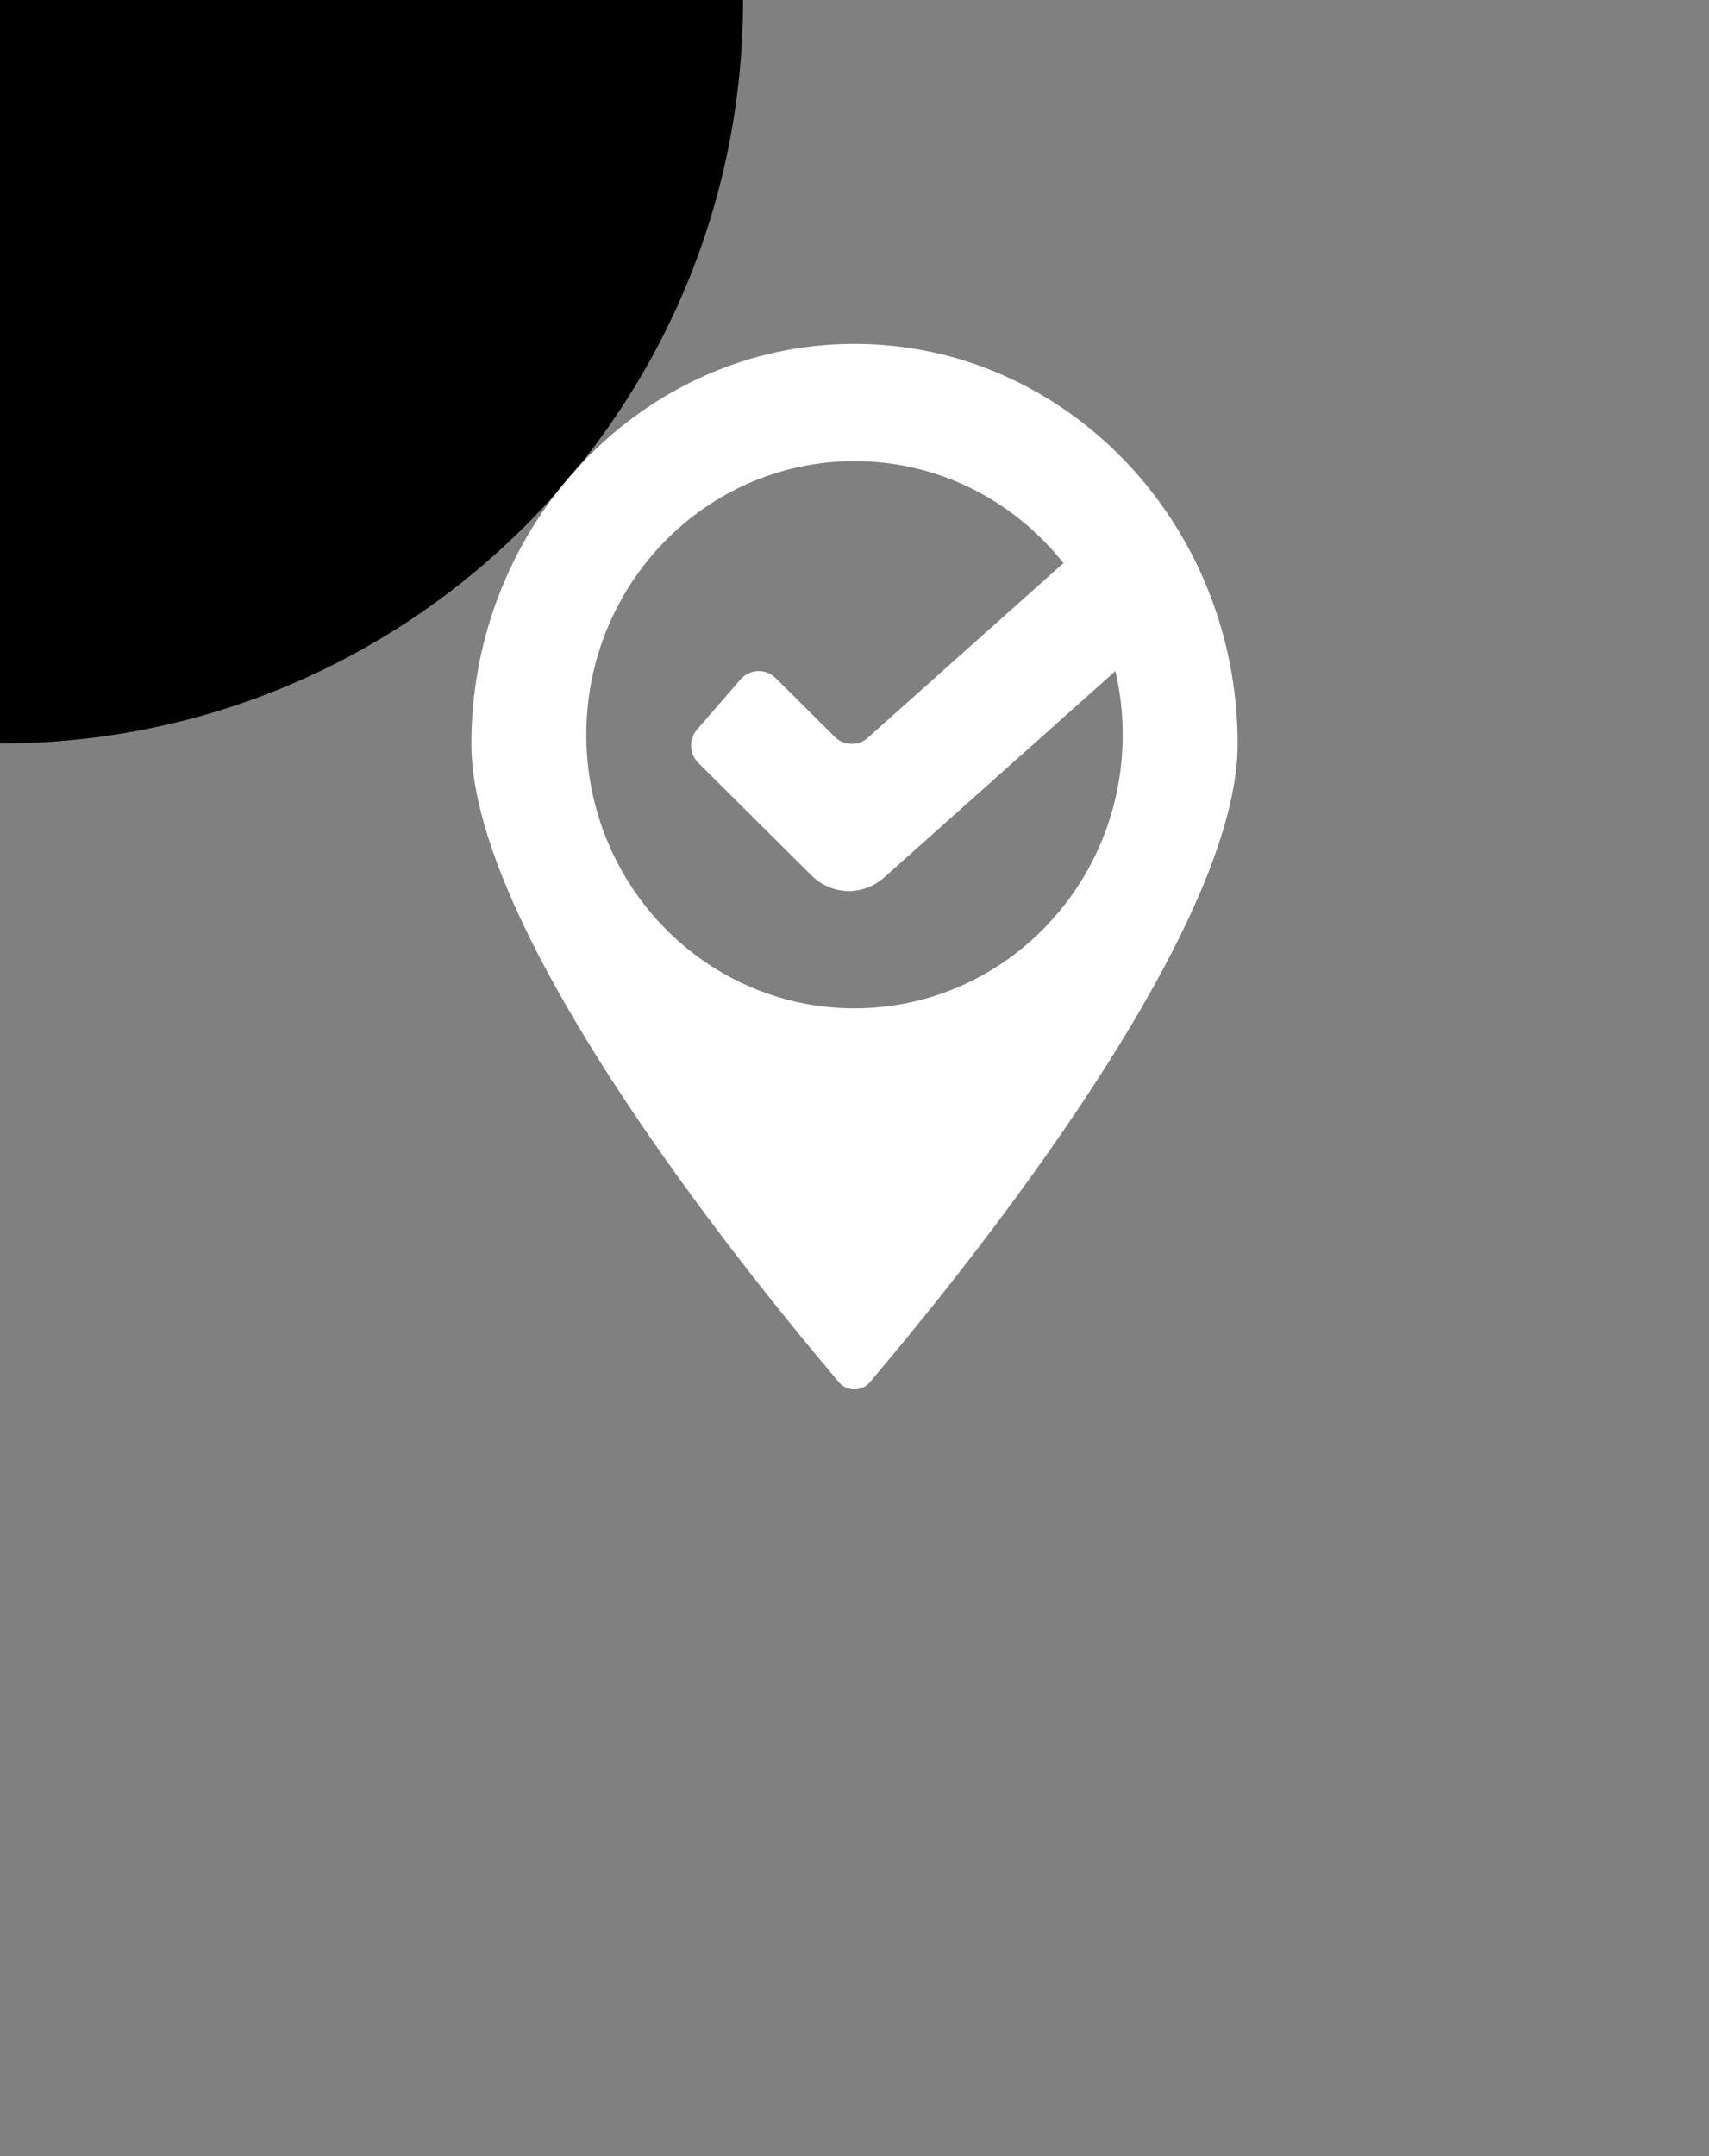 <svg class="fest-svg" viewBox="0 0 230 290" xmlns="http://www.w3.org/2000/svg">
    <rect x="0" y="0" width="230" height="290" fill="#808080" stroke="none"/>
    <g class="fest-svg__marker">
        <path fill="currentColor" d="M137,268c0,12.15-9.85,22-22,22s-22-9.85-22-22s9.85-22,22-22s22,9.85,22,22Z" transform="translate(-115,-268)"/>
    </g>
    <g class="fest-svg__marker-background">
        <g>
            <path d="M196.542,231.605l-.696.634c-2.461,2.453-5.033,4.795-7.706,7.019l-68.799,62.664c-2.62,2.644-6.206,2.624-8.846,0l-67.872-61.901c-29.515-32.542-42.705-53.602-42.705-89.947c0-63.903,51.487-115.748,115-115.748s115,49.974,115,113.877c0,31.828-12.772,62.483-33.441,83.402h.065Z" transform="translate(-115.516,-303.233)" fill="#fff" stroke-linejoin="bevel"/>
        </g>
    </g>
    <g class="fest-svg__background">
        <path fill="currentColor" d="M15,115C15,59.772,59.772,15,115,15c55.228,0,100,44.772,100,100c0,55.228-44.772,100-100,100-55.228,0-100-44.772-100-100Z" transform="translate(-115,-115)"/>
    </g>
    <g class="fest-svg__icon">
        <g>
            <path fill-rule="evenodd" clip-rule="evenodd" d="M114.985 46.25C86.569 46.25 63.438 70.387 63.438 100.068C63.438 127.001 104.773 176.225 111.86 184.665L111.861 184.667C112.36 185.26 112.689 185.652 112.822 185.82C113.356 186.494 114.143 186.875 114.987 186.875C115.831 186.875 116.617 186.494 117.151 185.82C117.284 185.652 117.614 185.259 118.114 184.663C125.21 176.218 166.562 126.998 166.562 100.068C166.562 70.387 143.429 46.25 114.985 46.25ZM151.094 98.82C151.094 119.144 134.934 135.619 115 135.619C95.066 135.619 78.906 119.144 78.906 98.82C78.906 78.496 95.066 62.021 115 62.021C126.364 62.021 136.501 67.375 143.117 75.743L116.784 99.232C115.504 100.374 113.563 100.321 112.346 99.111L104.391 91.204C103.059 89.88 100.892 89.96 99.66 91.38L93.807 98.128C92.677 99.43 92.75 101.391 93.971 102.606L109.175 117.717C111.921 120.446 116.133 120.567 119.011 118L150.112 90.258C150.754 93.006 151.094 95.872 151.094 98.82Z" fill="white"/>
        </g>
    </g>
</svg>
